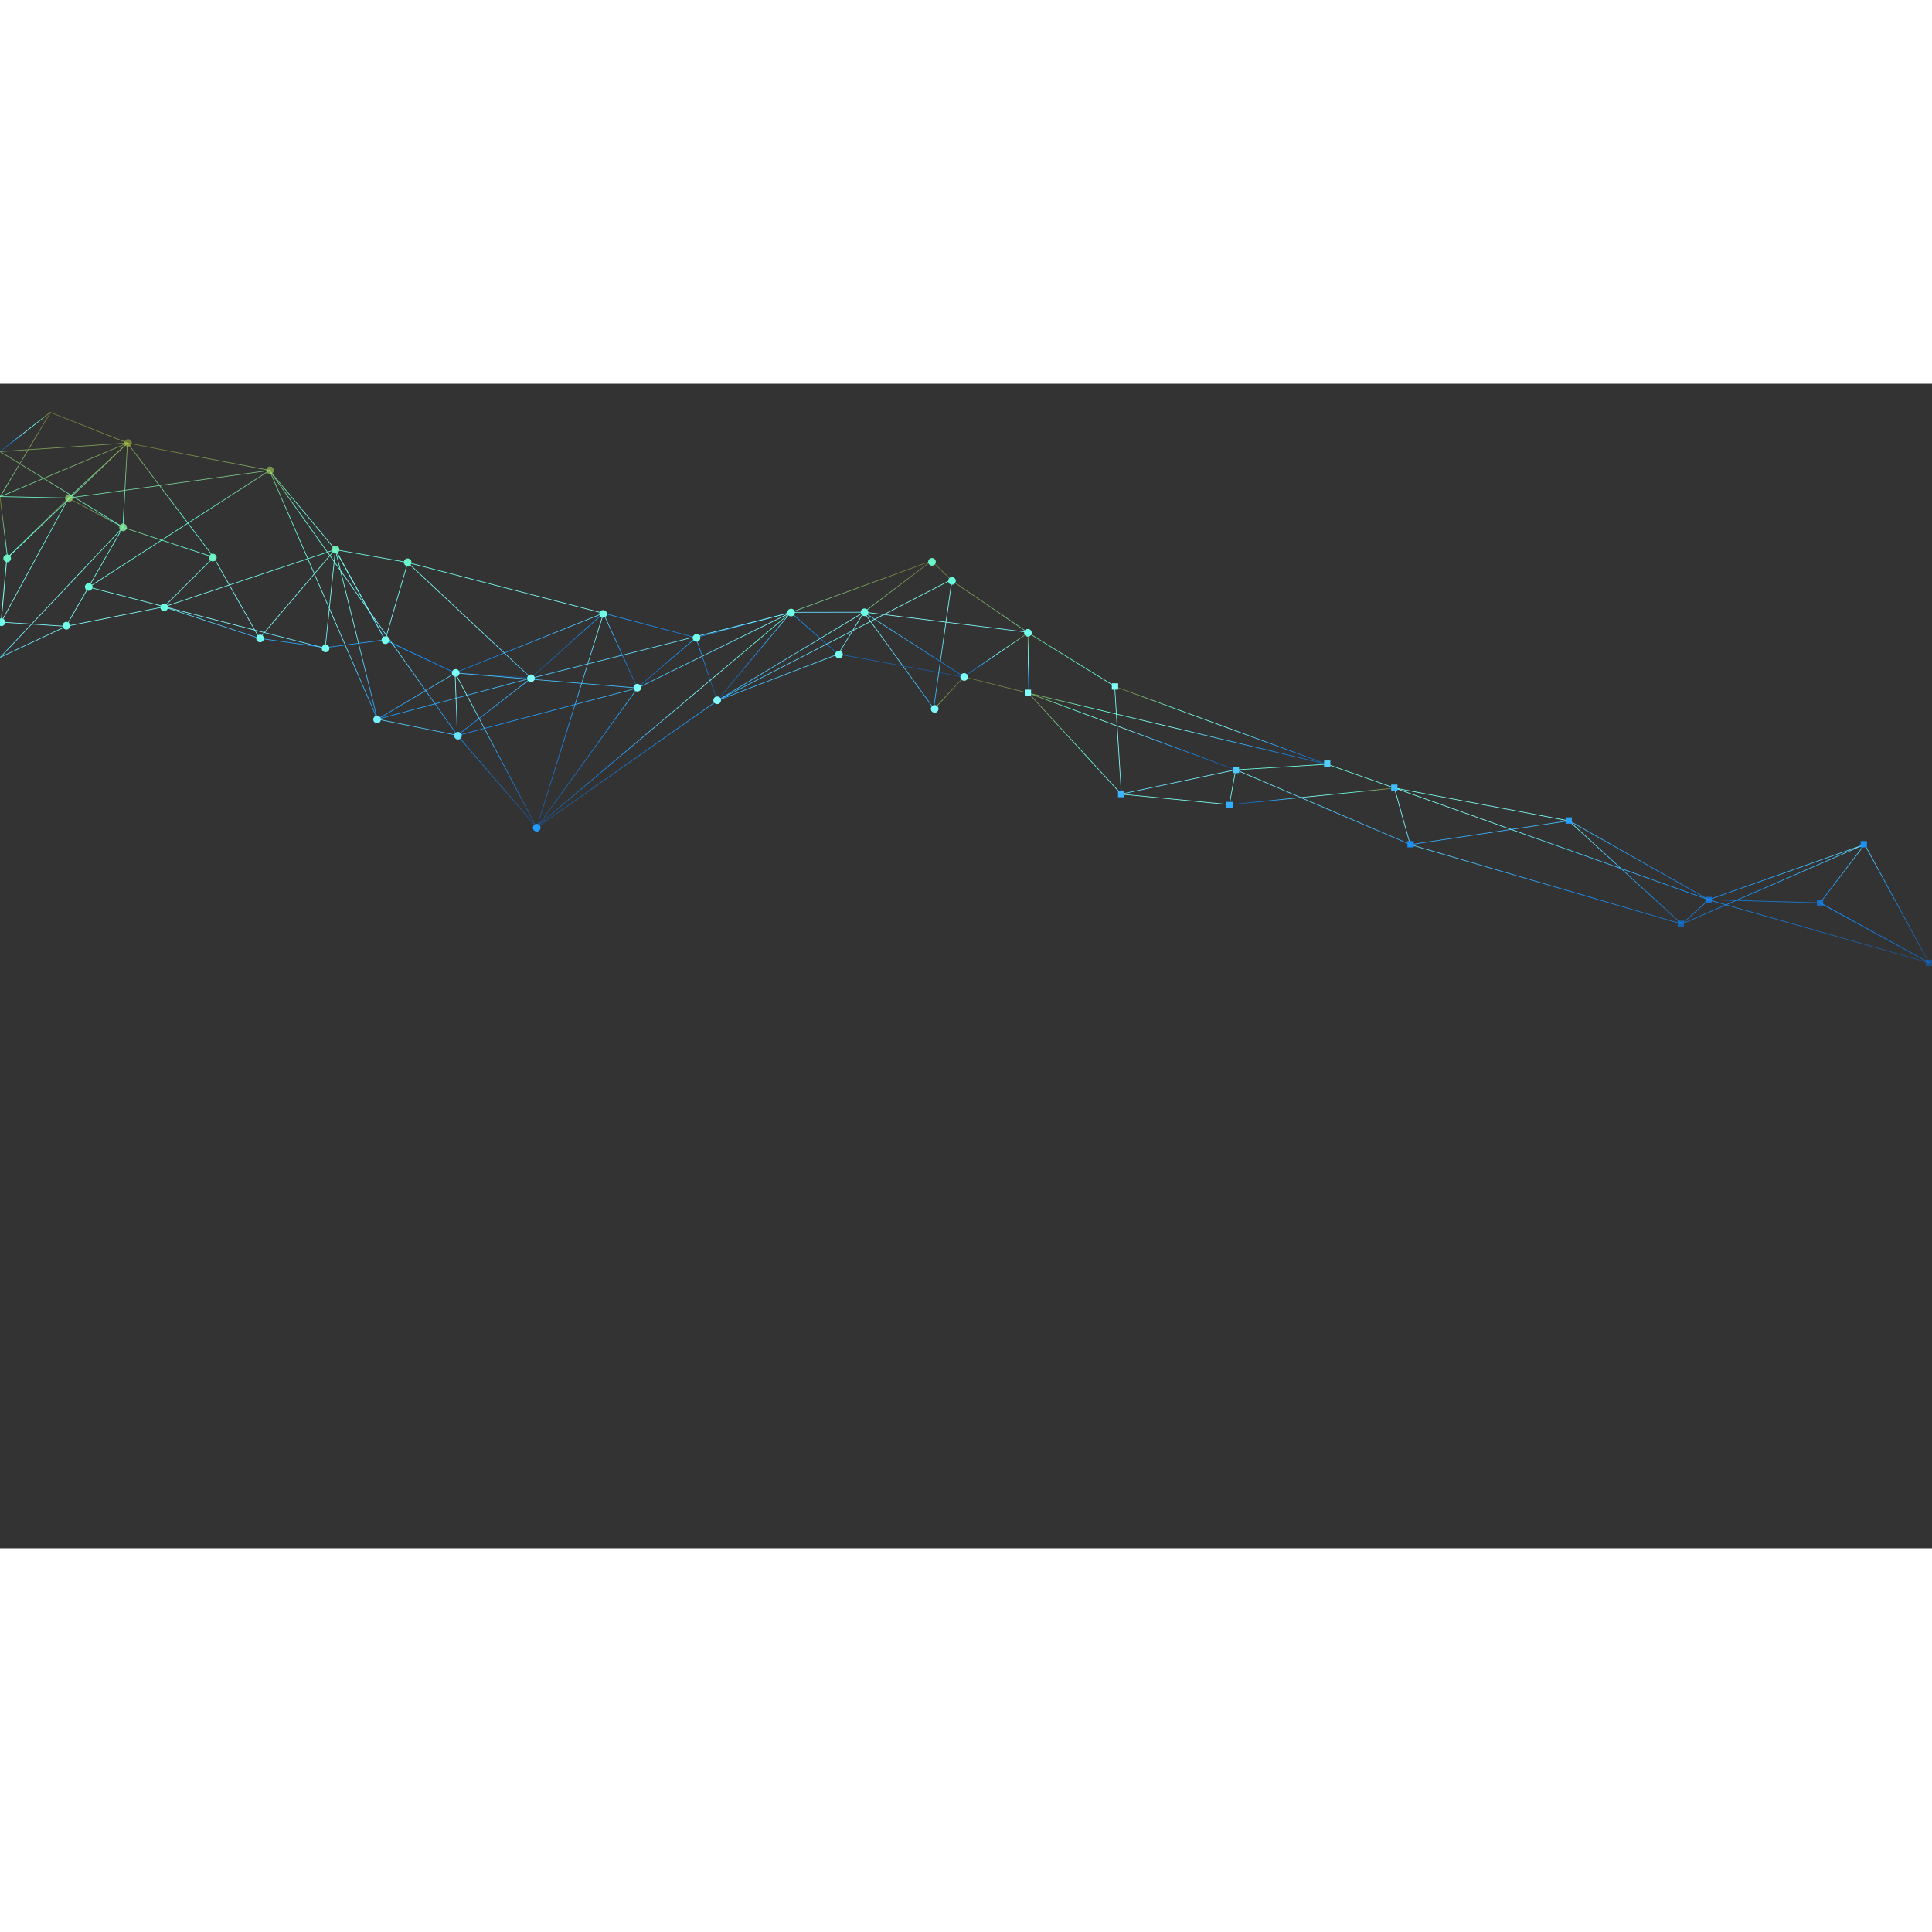 <svg width="100" height="100" viewBox="0 0 1440 868" xmlns="http://www.w3.org/2000/svg" style="clip-rule:evenodd;fill-rule:evenodd;stroke-linecap:round;stroke-linejoin:round;stroke-miterlimit:2;version:1"><rect x="0" y="0" width="1440" height="868" fill="#333333" stroke="none"/><style>.a{fill:none;stroke-width:0.5px;stroke:url(#Gradient2);}</style><linearGradient id="Gradient2" x1="0" x2="0" y1="0" y2="1">
        <stop offset="0%" stop-color="rgba(204, 220, 57, 0.4)"/>
        <stop offset="25%" stop-color="#64FFDA"/>
        <stop offset="50%" stop-color="#84FFFF"/>
        <stop offset="75%" stop-color="#1C97FF"/>
        <stop offset="100%" stop-color="rgba(0, 123, 255, 0.4)"/>
      </linearGradient><rect width="1440" height="868" fill="none"/><clipPath><rect width="1440" height="868"/></clipPath><g clip-path="url(#_clip1)"><g><path d="M0 84.1l50.9 1.1 44.1-41 105.8 20.4 49 58.9 37.1 67.4 52.3 24.6 56.6 3.8 53.9-48.3 69 18.3 70.6-18.9 35.3 31.1 92.5 16.9" class="a"/><path d="M0 84.1l5.6 45.5 45.3-44.4 40.9 21.9 67.5 22.3 -37.1 36.9 71.2 23.5 49.1 6.9 44.3-5.8 52.3 24.6 110.6-44.5 25.3 55.7 43.7-37.4 15.8 46.9 54.9-65.8 54.4-0.1 75.5 48.6" class="a"/><path d="M5 130.2l-4.2 47.5 48.4 3.1 16.8-29.2 25.6-44.6 3.4-62.8 64.3 85.2 34.1 60.4 56.3-66.2 54 9.6 146.1 37.9 -49.7 159.7 -59.2-68.7 55-42.7 -114.6 30.7 58-34.5 135.9 11.2 114.4-56.3 -193.6 49 -92.1-86.2 -16.8 57.7 -37.1-67.4 -7.6 73.6 -176.2-45.6 134.8-87 -149.9 20.6 -50.2 92.5 4.2-47.5 90-86 -95 40 37.5-62.8 57.5 22.8 -95 6.4 91.6 56.4 -91.5 96.9 49.1-23.1 73.2-14.6 127.4-42.6 31.4 126.5 -80.4-185.4 140.1 197.5 134.2-35.4 -75.1 104 134.5-94.6 90.2-34.7 19.1-31.2 52 71.7 13.7-96.2 -174.9 90.3 109.3-65.9 121.9 15" class="a"/><path d="M281.2 250l59.7 12.1 -1.7-46.6 60.5 114.8 189.8-159.9 104.7-38.3 -50.3 38.2" class="a"/><path d="M695.1 132.7l14.7 14.3 56.5 38.6 64.5 39.9 5 80.3 85.3-18.1 130.2 55.8 118.2-17.8 104.1 58.9 83.1 2.3 81.2 44.5" class="a"/><path d="M696.4 242.3l22-23.8 48.2 12.1 69.1 75.3 80.6 7.8 4.7-25.9 68.2-4.2 50.1 17.7 11.8 42.2 202.4 59.2 -84.2-76.9 -129.9-24.5 234.1 83.3 116.3-41.2 47.9 88.1 -81.2-44.5 33.3-43.6 -136.2 59.3 19.9-18 164.3 46.9" class="a"/><path d="M830.7 225.6l158.5 58.1 -222.6-53.1 154.3 57.2" class="a"/><path d="M766.6 230.6l-0.4-44.9" class="a"/><path d="M766.2 185.7l-47.8 32.7" class="a"/><path d="M916.3 313.8l123.1-12.4" class="a"/><path d="M1440 429.3l0 4.7 -4.7 0 0-4.7 4.7 0Zm-184.9-29.1l0 4.7 -4.7 0 0-4.7 4.7 0Zm103.8-15.4l0 4.7 -4.7 0 0-4.7 4.7 0Zm-83.1-2.3l0 4.7 -4.7 0 0-4.7 4.7 0Zm-222.1-41.6l0 4.7 -4.7 0 0-4.7 4.7 0Zm337.8 0l0 4.7 -4.7 0 0-4.7 4.7 0Zm-992.2-12.7c1.5-0.4 3.1 0.5 3.5 2 0.4 1.5-0.5 3.1-2 3.5 -1.5 0.4-3.1-0.5-3.5-2 -0.4-1.5 0.5-3.1 2-3.5Zm772.3-5l0 4.7 -4.7 0 0-4.7 4.7 0Zm-252.8-11.5l0 4.7 -4.7 0 0-4.7 4.7 0Zm-80.8-8.2l0 4.7 -4.7 0 0-4.7 4.7 0Zm203.6-4.7l0 4.7 -4.7 0 0-4.7 4.7 0Zm-118.1-13.3l0 4.7 -4.7 0 0-4.7 4.7 0Zm68.1-4.7l0 4.7 -4.7 0 0-4.7 4.7 0Zm-651-21.2c1.5-0.4 3.1 0.5 3.5 2 0.4 1.5-0.5 3.1-2 3.5 -1.5 0.4-3.1-0.5-3.5-2 -0.4-1.5 0.5-3.1 2-3.5Zm-60.3-12.1c1.5-0.4 3.1 0.5 3.5 2 0.4 1.5-0.5 3.1-2 3.5 -1.5 0.4-3.1-0.5-3.5-2 -0.4-1.5 0.5-3.1 2-3.5Zm415.6-7.9c1.5-0.4 3.1 0.5 3.5 2 0.4 1.5-0.5 3.1-2 3.5 -1.5 0.4-3.1-0.5-3.5-2 -0.4-1.5 0.5-3.1 2-3.5Zm-162.1-6.4c1.5-0.4 3.1 0.5 3.5 2 0.4 1.5-0.5 3.1-2 3.5 -1.5 0.4-3.1-0.5-3.5-2 -0.4-1.5 0.5-3.1 2-3.5Zm234.7-5.2l0 4.7 -4.7 0 0-4.7 4.7 0Zm-294.2-4.2c1.5-0.4 3.1 0.5 3.5 2 0.4 1.5-0.5 3.1-2 3.5 -1.5 0.4-3.1-0.5-3.5-2 -0.4-1.5 0.5-3.1 2-3.5Zm359.1-0.5l0 4.7 -4.7 0 0-4.7 4.7 0Zm-438.4-6.5c1.5-0.4 3.1 0.5 3.5 2 0.4 1.5-0.5 3.1-2 3.5 -1.5 0.4-3.1-0.5-3.5-2 -0.4-1.5 0.5-3.1 2-3.5Zm322.9-1c1.5-0.4 3.1 0.5 3.5 2 0.4 1.5-0.5 3.1-2 3.5 -1.5 0.4-3.1-0.5-3.5-2 -0.4-1.5 0.5-3.1 2-3.5Zm-379-3c1.5-0.4 3.1 0.5 3.5 2 0.4 1.5-0.5 3.1-2 3.5 -1.5 0.4-3.1-0.5-3.5-2 -0.4-1.5 0.5-3.1 2-3.5Zm285.7-13.7c1.5-0.4 3.1 0.5 3.5 2 0.4 1.5-0.5 3.1-2 3.5 -1.5 0.4-3.1-0.5-3.5-2 -0.4-1.5 0.5-3.1 2-3.5Zm-382.7-4.6c1.5-0.4 3.1 0.5 3.5 2 0.4 1.5-0.5 3.1-2 3.5 -1.5 0.4-3.1-0.5-3.5-2 -0.4-1.5 0.5-3.1 2-3.5Zm44.6-6.1c1.5-0.4 3.1 0.5 3.5 2 0.4 1.5-0.5 3.1-2 3.5 -1.5 0.4-3.1-0.5-3.5-2 -0.4-1.5 0.5-3.1 2-3.5Zm-93.4-1.3c1.5-0.4 3.1 0.5 3.5 2 0.4 1.5-0.5 3.1-2 3.5 -1.5 0.4-3.1-0.5-3.5-2 -0.4-1.5 0.5-3.1 2-3.5Zm325.3-0.4c1.5-0.4 3.1 0.5 3.5 2 0.4 1.5-0.5 3.1-2 3.5 -1.5 0.4-3.1-0.5-3.5-2 -0.4-1.5 0.5-3.1 2-3.5Zm247-3.8c1.5-0.4 3.1 0.5 3.5 2 0.4 1.5-0.5 3.1-2 3.5 -1.5 0.4-3.1-0.5-3.5-2 -0.4-1.5 0.5-3.1 2-3.5Zm-716.7-5.3c1.5-0.4 3.1 0.5 3.5 2 0.4 1.5-0.5 3.1-2 3.5 -1.5 0.4-3.1-0.5-3.5-2 -0.4-1.5 0.5-3.1 2-3.5Zm-48.4-2.6c1.5-0.4 3.1 0.5 3.5 2 0.4 1.5-0.5 3.1-2 3.5 -1.5 0.4-3.1-0.5-3.5-2 -0.4-1.5 0.5-3.1 2-3.5Zm448.5-6.2c1.5-0.4 3.1 0.5 3.5 2 0.4 1.5-0.5 3.1-2 3.5 -1.5 0.4-3.1-0.5-3.5-2 -0.4-1.5 0.5-3.1 2-3.5Zm140.1-1c1.5-0.4 3.1 0.5 3.5 2 0.4 1.5-0.5 3.1-2 3.5 -1.5 0.4-3.1-0.5-3.5-2 -0.4-1.5 0.5-3.1 2-3.5Zm54.7-0.2c1.5-0.4 3.1 0.5 3.5 2 0.4 1.5-0.5 3.1-2 3.5 -1.5 0.4-3.1-0.5-3.5-2 -0.4-1.5 0.5-3.1 2-3.5Zm-522-3.7c1.5-0.4 3.1 0.5 3.5 2 0.4 1.5-0.5 3.1-2 3.5 -1.5 0.4-3.1-0.5-3.5-2 -0.4-1.5 0.5-3.1 2-3.5Zm-56.2-15.2c1.5-0.4 3.1 0.5 3.5 2 0.4 1.5-0.5 3.1-2 3.5 -1.5 0.4-3.1-0.5-3.5-2 -0.4-1.5 0.5-3.1 2-3.5Zm643.4-4.5c1.5-0.4 3.1 0.5 3.5 2 0.4 1.5-0.5 3.1-2 3.5 -1.5 0.4-3.1-0.5-3.5-2 -0.4-1.5 0.5-3.1 2-3.5Zm-405.7-13.9c1.5-0.4 3.1 0.5 3.5 2 0.4 1.5-0.5 3.1-2 3.5 -1.5 0.4-3.1-0.5-3.5-2 -0.4-1.5 0.5-3.1 2-3.5Zm390.8-0.3c1.5-0.4 3.1 0.5 3.5 2 0.4 1.5-0.5 3.1-2 3.5 -1.5 0.4-3.1-0.5-3.5-2 -0.4-1.5 0.5-3.1 2-3.5Zm-689.3-2.6c1.5-0.4 3.1 0.5 3.5 2 0.4 1.5-0.5 3.1-2 3.5 -1.5 0.4-3.1-0.5-3.5-2 -0.4-1.5 0.5-3.1 2-3.5Zm153.3-0.6c1.5-0.4 3.1 0.5 3.5 2 0.4 1.5-0.5 3.1-2 3.5 -1.5 0.4-3.1-0.5-3.5-2 -0.4-1.5 0.5-3.1 2-3.5Zm91.5-6c1.5-0.4 3.1 0.5 3.5 2 0.4 1.5-0.5 3.1-2 3.5 -1.5 0.4-3.1-0.5-3.5-2 -0.4-1.5 0.5-3.1 2-3.5Zm-158.4-16.5c1.5-0.4 3.1 0.5 3.5 2 0.4 1.5-0.5 3.1-2 3.5 -1.5 0.4-3.1-0.5-3.5-2 -0.4-1.5 0.5-3.1 2-3.5Zm-40.4-21.8c1.5-0.4 3.1 0.5 3.5 2 0.4 1.5-0.5 3.1-2 3.5 -1.5 0.4-3.1-0.5-3.5-2 -0.4-1.5 0.5-3.1 2-3.5Zm149.9-20.7c1.5-0.4 3.1 0.5 3.5 2 0.4 1.5-0.5 3.1-2 3.5 -1.5 0.4-3.1-0.5-3.5-2 -0.4-1.5 0.5-3.1 2-3.5Zm-105.8-20.4c1.5-0.4 3.1 0.5 3.5 2 0.4 1.5-0.5 3.1-2 3.5 -1.5 0.4-3.1-0.5-3.5-2 -0.4-1.5 0.5-3.1 2-3.5Z" fill="url(#Gradient2)"/><path d="M37.5 21.3l-37.5 29.3" class="a"/></g></g></svg>
